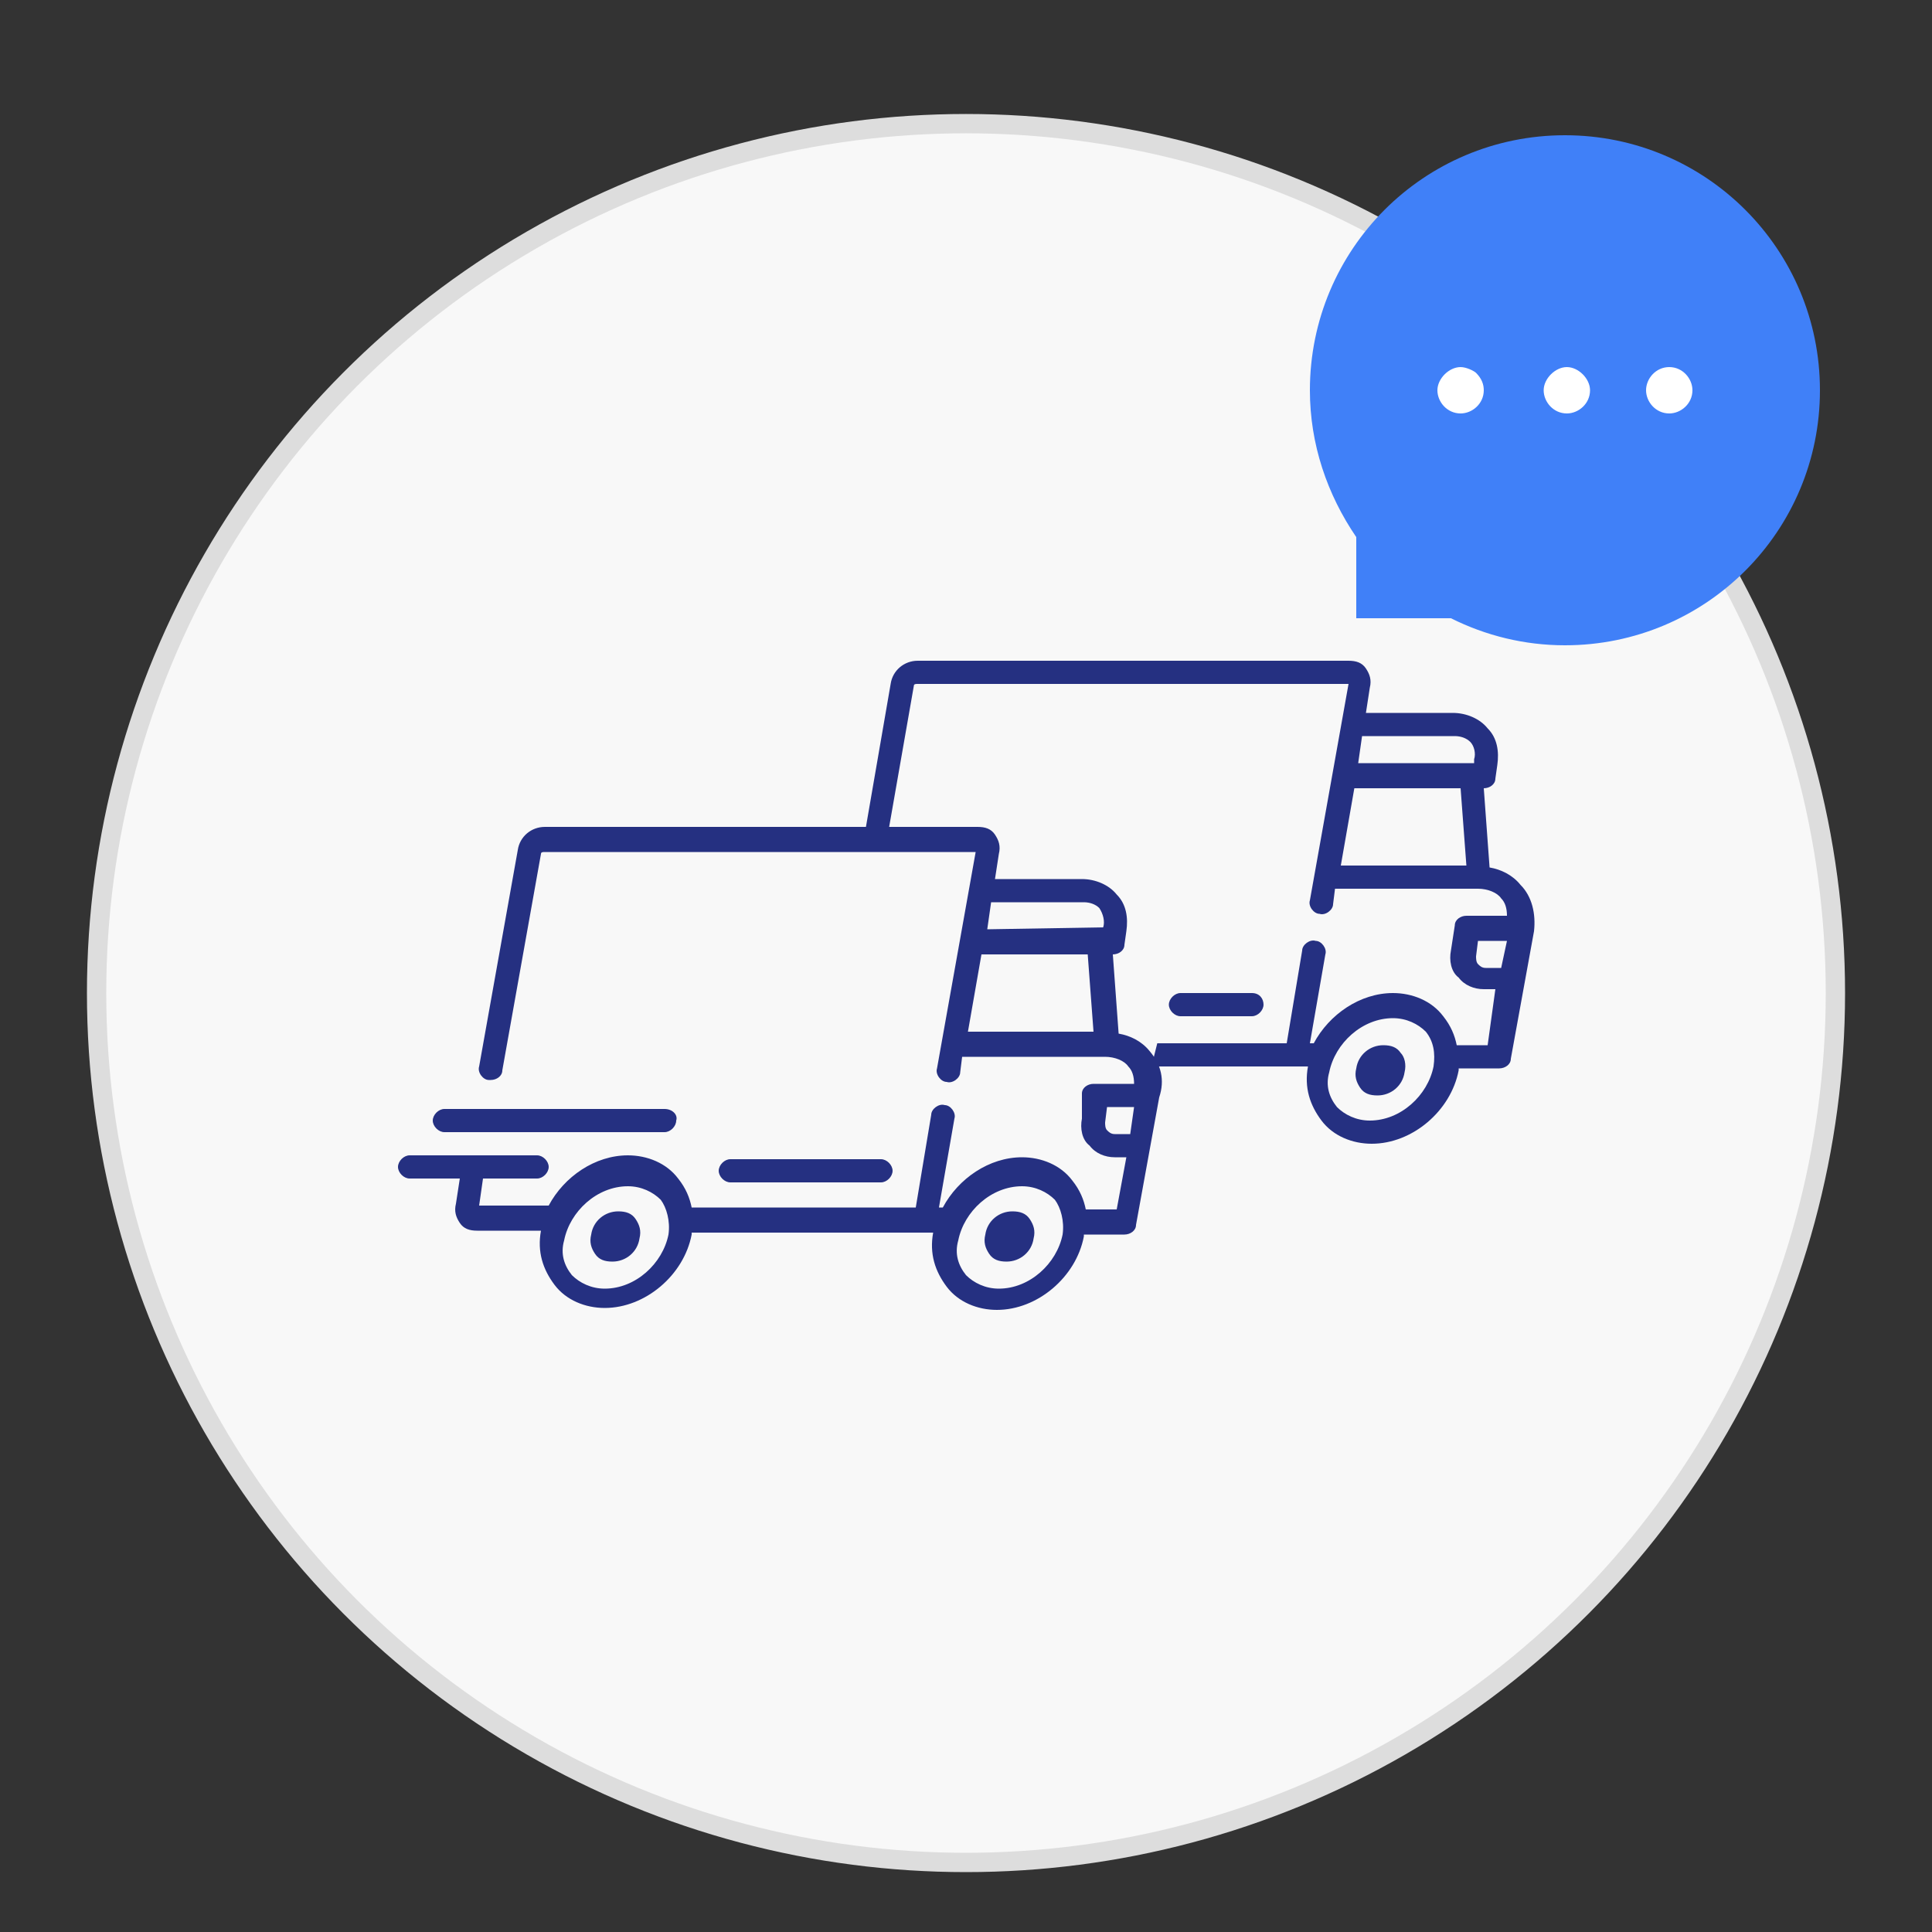 <?xml version="1.0" encoding="utf-8"?>
<!-- Generator: Adobe Illustrator 20.1.0, SVG Export Plug-In . SVG Version: 6.00 Build 0)  -->
<svg version="1.1" id="Capa_1" xmlns="http://www.w3.org/2000/svg" xmlns:xlink="http://www.w3.org/1999/xlink" x="0px" y="0px"
	 viewBox="0 0 100 100" style="enable-background:new 0 0 100 100;" xml:space="preserve">
<rect x="0" y="0" width="100" height="100" fill="#333333" stroke="none"/>
<style type="text/css">
	.st0{fill:#F8F8F8;stroke:#DDDDDD;stroke-miterlimit:10;}
	.st1{fill:#4080F8;}
	.st2{fill:#FFFFFF;}
	.st3{fill:#253081;}
</style>
<circle class="st0" cx="50" cy="51.4" r="45"/>
<path class="st1" d="M81,7c-7.3,0-13.2,5.9-13.2,13.2c0,2.8,0.9,5.4,2.4,7.6V32h4.9c1.8,0.9,3.8,1.4,5.9,1.4
	c7.3,0,13.2-5.9,13.2-13.2S88.3,7,81,7z"/>
<g>
	<path id="Path_222" class="st2" d="M76.8,20.2c0,0.7-0.6,1.2-1.2,1.2c-0.7,0-1.2-0.6-1.2-1.2S75,19,75.6,19c0.3,0,0.7,0.2,0.8,0.3
		C76.7,19.6,76.8,19.9,76.8,20.2z"/>
	<path id="Path_223" class="st2" d="M82.3,20.2c0,0.7-0.6,1.2-1.2,1.2c-0.7,0-1.2-0.6-1.2-1.2s0.6-1.2,1.2-1.2S82.3,19.6,82.3,20.2
		L82.3,20.2z"/>
	<path id="Path_224" class="st2" d="M87.6,20.2c0,0.7-0.6,1.2-1.2,1.2c-0.7,0-1.2-0.6-1.2-1.2s0.5-1.2,1.2-1.2
		C87.1,19,87.6,19.6,87.6,20.2L87.6,20.2z"/>
</g>
<g>
	<g>
		<g>
			<g>
				<path class="st3" d="M59.5,54.4c-0.4-0.5-1-0.8-1.6-0.9l-0.3-4.1c0.3,0,0.6-0.2,0.6-0.5l0.1-0.7c0.1-0.7,0-1.4-0.5-1.9
					c-0.4-0.5-1.1-0.8-1.8-0.8h-4.5l0.2-1.3c0.1-0.4,0-0.7-0.2-1s-0.5-0.4-0.9-0.4H28.2c-0.7,0-1.3,0.5-1.4,1.2l-2,11.2
					c-0.1,0.3,0.2,0.7,0.5,0.7h0.1c0.3,0,0.6-0.2,0.6-0.5l2-11.2c0-0.1,0.1-0.1,0.2-0.1h22.3l-2,11.2C48.4,55.6,48.7,56,49,56
					c0.3,0.1,0.7-0.2,0.7-0.5l0.1-0.8h7.4l0,0l0,0c0.5,0,1,0.2,1.2,0.5c0.2,0.2,0.3,0.5,0.3,0.9h-2.1c-0.3,0-0.6,0.2-0.6,0.5l0,1.3
					c-0.1,0.5,0,1.1,0.4,1.4c0.3,0.4,0.8,0.6,1.3,0.6h0.6l-0.5,2.7h-1.6c-0.1-0.5-0.3-1-0.7-1.5c-0.6-0.8-1.6-1.2-2.6-1.2
					c-1.7,0-3.3,1.1-4.1,2.6h-0.2l0.8-4.6c0.1-0.3-0.2-0.7-0.5-0.7c-0.3-0.1-0.7,0.2-0.7,0.5l-0.8,4.8H35.8c-0.1-0.5-0.3-1-0.7-1.5
					c-0.6-0.8-1.6-1.2-2.6-1.2c-1.7,0-3.3,1.1-4.1,2.6h-3.6L25,61h2.8c0.3,0,0.6-0.3,0.6-0.6s-0.3-0.6-0.6-0.6h-6.6
					c-0.3,0-0.6,0.3-0.6,0.6s0.3,0.6,0.6,0.6h2.6l-0.2,1.3c-0.1,0.4,0,0.7,0.2,1s0.5,0.4,0.9,0.4H28c-0.2,1.1,0.1,2,0.7,2.8
					s1.6,1.2,2.6,1.2c2.1,0,4.1-1.7,4.5-3.8v-0.1h12.5c-0.2,1.1,0.1,2,0.7,2.8c0.6,0.8,1.6,1.2,2.6,1.2c2.1,0,4.1-1.7,4.5-3.8v-0.1
					h2.1c0.3,0,0.6-0.2,0.6-0.5l1.2-6.6C60.3,55.9,60.1,55.1,59.5,54.4z M50.1,53.4l0.7-4h5.5l0.3,4H50.1z M57.1,48L57.1,48l-6,0.1
					l0.2-1.4h4.8c0.3,0,0.6,0.1,0.8,0.3C57.1,47.3,57.2,47.7,57.1,48z M34.6,63.9c-0.3,1.5-1.7,2.8-3.3,2.8c-0.7,0-1.3-0.3-1.7-0.7
					c-0.4-0.5-0.6-1.1-0.4-1.8c0.3-1.5,1.7-2.8,3.3-2.8c0.7,0,1.3,0.3,1.7,0.7C34.5,62.5,34.7,63.2,34.6,63.9z M55,63.9
					c-0.3,1.5-1.7,2.8-3.3,2.8c-0.7,0-1.3-0.3-1.7-0.7c-0.4-0.5-0.6-1.1-0.4-1.8c0.3-1.5,1.7-2.8,3.3-2.8c0.7,0,1.3,0.3,1.7,0.7
					C54.9,62.5,55.1,63.2,55,63.9z M58.5,58.7h-0.8l0,0c-0.2,0-0.3-0.1-0.4-0.2c-0.1-0.1-0.1-0.3-0.1-0.4l0.1-0.8h1.4L58.5,58.7z"/>
			</g>
		</g>
		<g>
			<g>
				<path class="st3" d="M32.9,63.1c-0.2-0.3-0.5-0.4-0.9-0.4c-0.7,0-1.3,0.5-1.4,1.2c-0.1,0.4,0,0.7,0.2,1c0.2,0.3,0.5,0.4,0.9,0.4
					c0.7,0,1.3-0.5,1.4-1.2C33.2,63.7,33.1,63.4,32.9,63.1z"/>
			</g>
		</g>
		<g>
			<g>
				<path class="st3" d="M53.3,63.1c-0.2-0.3-0.5-0.4-0.9-0.4c-0.7,0-1.3,0.5-1.4,1.2c-0.1,0.4,0,0.7,0.2,1c0.2,0.3,0.5,0.4,0.9,0.4
					c0.7,0,1.3-0.5,1.4-1.2C53.6,63.7,53.5,63.4,53.3,63.1z"/>
			</g>
		</g>
		<g>
			<g>
				<path class="st3" d="M45.6,60h-7.8c-0.3,0-0.6,0.3-0.6,0.6s0.3,0.6,0.6,0.6h7.8c0.3,0,0.6-0.3,0.6-0.6
					C46.2,60.3,45.9,60,45.6,60z"/>
			</g>
		</g>
		<g>
			<g>
				<path class="st3" d="M34.4,57.4H23c-0.3,0-0.6,0.3-0.6,0.6s0.3,0.6,0.6,0.6h11.4c0.3,0,0.6-0.3,0.6-0.6
					C35.1,57.7,34.8,57.4,34.4,57.4z"/>
			</g>
		</g>
	</g>
	<g>
		<g>
			<g>
				<path class="st3" d="M78.7,45.8c-0.4-0.5-1-0.8-1.6-0.9l-0.3-4.1c0.3,0,0.6-0.2,0.6-0.5l0.1-0.7c0.1-0.7,0-1.4-0.5-1.9
					c-0.4-0.5-1.1-0.8-1.8-0.8h-4.5l0.2-1.3c0.1-0.4,0-0.7-0.2-1s-0.5-0.4-0.9-0.4H47.5c-0.7,0-1.3,0.5-1.4,1.2l-1.4,8.1h1.2l1.4-8
					c0-0.1,0.1-0.1,0.2-0.1h22.3l-2,11.2c-0.1,0.3,0.2,0.7,0.5,0.7c0.3,0.1,0.7-0.2,0.7-0.5l0.1-0.8h7.4l0,0l0,0
					c0.5,0,1,0.2,1.2,0.5c0.2,0.2,0.3,0.5,0.3,0.9h-2.1c-0.3,0-0.6,0.2-0.6,0.5l-0.2,1.3c-0.1,0.5,0,1.1,0.4,1.4
					c0.3,0.4,0.8,0.6,1.3,0.6h0.6L77,54.1h-1.6c-0.1-0.5-0.3-1-0.7-1.5c-0.6-0.8-1.6-1.2-2.6-1.2c-1.7,0-3.3,1.1-4.1,2.6h-0.2
					l0.8-4.6c0.1-0.3-0.2-0.7-0.5-0.7c-0.3-0.1-0.7,0.2-0.7,0.5L66.6,54h-6.7l-0.3,1.2h8.1c-0.2,1.1,0.1,2,0.7,2.8s1.6,1.2,2.6,1.2
					c2.1,0,4.1-1.7,4.5-3.8v-0.1h2.1c0.3,0,0.6-0.2,0.6-0.5l1.2-6.6C79.5,47.3,79.3,46.4,78.7,45.8z M69.4,44.8l0.7-4h5.5l0.3,4
					H69.4z M76.3,39.5h-6l0.2-1.4h4.8c0.3,0,0.6,0.1,0.8,0.3c0.2,0.2,0.3,0.6,0.2,0.9V39.5z M74.2,55.2c-0.3,1.5-1.7,2.8-3.3,2.8
					c-0.7,0-1.3-0.3-1.7-0.7c-0.4-0.5-0.6-1.1-0.4-1.8c0.3-1.5,1.7-2.8,3.3-2.8c0.7,0,1.3,0.3,1.7,0.7
					C74.2,53.9,74.3,54.5,74.2,55.2z M77.7,50.1h-0.8l0,0c-0.2,0-0.3-0.1-0.4-0.2c-0.1-0.1-0.1-0.3-0.1-0.4l0.1-0.8H78L77.7,50.1z"
					/>
			</g>
		</g>
		<g>
			<g>
				<path class="st3" d="M72.5,54.5c-0.2-0.3-0.5-0.4-0.9-0.4c-0.7,0-1.3,0.5-1.4,1.2c-0.1,0.4,0,0.7,0.2,1s0.5,0.4,0.9,0.4
					c0.7,0,1.3-0.5,1.4-1.2C72.8,55.1,72.7,54.7,72.5,54.5z"/>
			</g>
		</g>
		<g>
			<g>
				<path class="st3" d="M64.8,51.4h-3.7c-0.3,0-0.6,0.3-0.6,0.6s0.3,0.6,0.6,0.6h3.7c0.3,0,0.6-0.3,0.6-0.6S65.2,51.4,64.8,51.4z"
					/>
			</g>
		</g>
	</g>
</g>
</svg>
